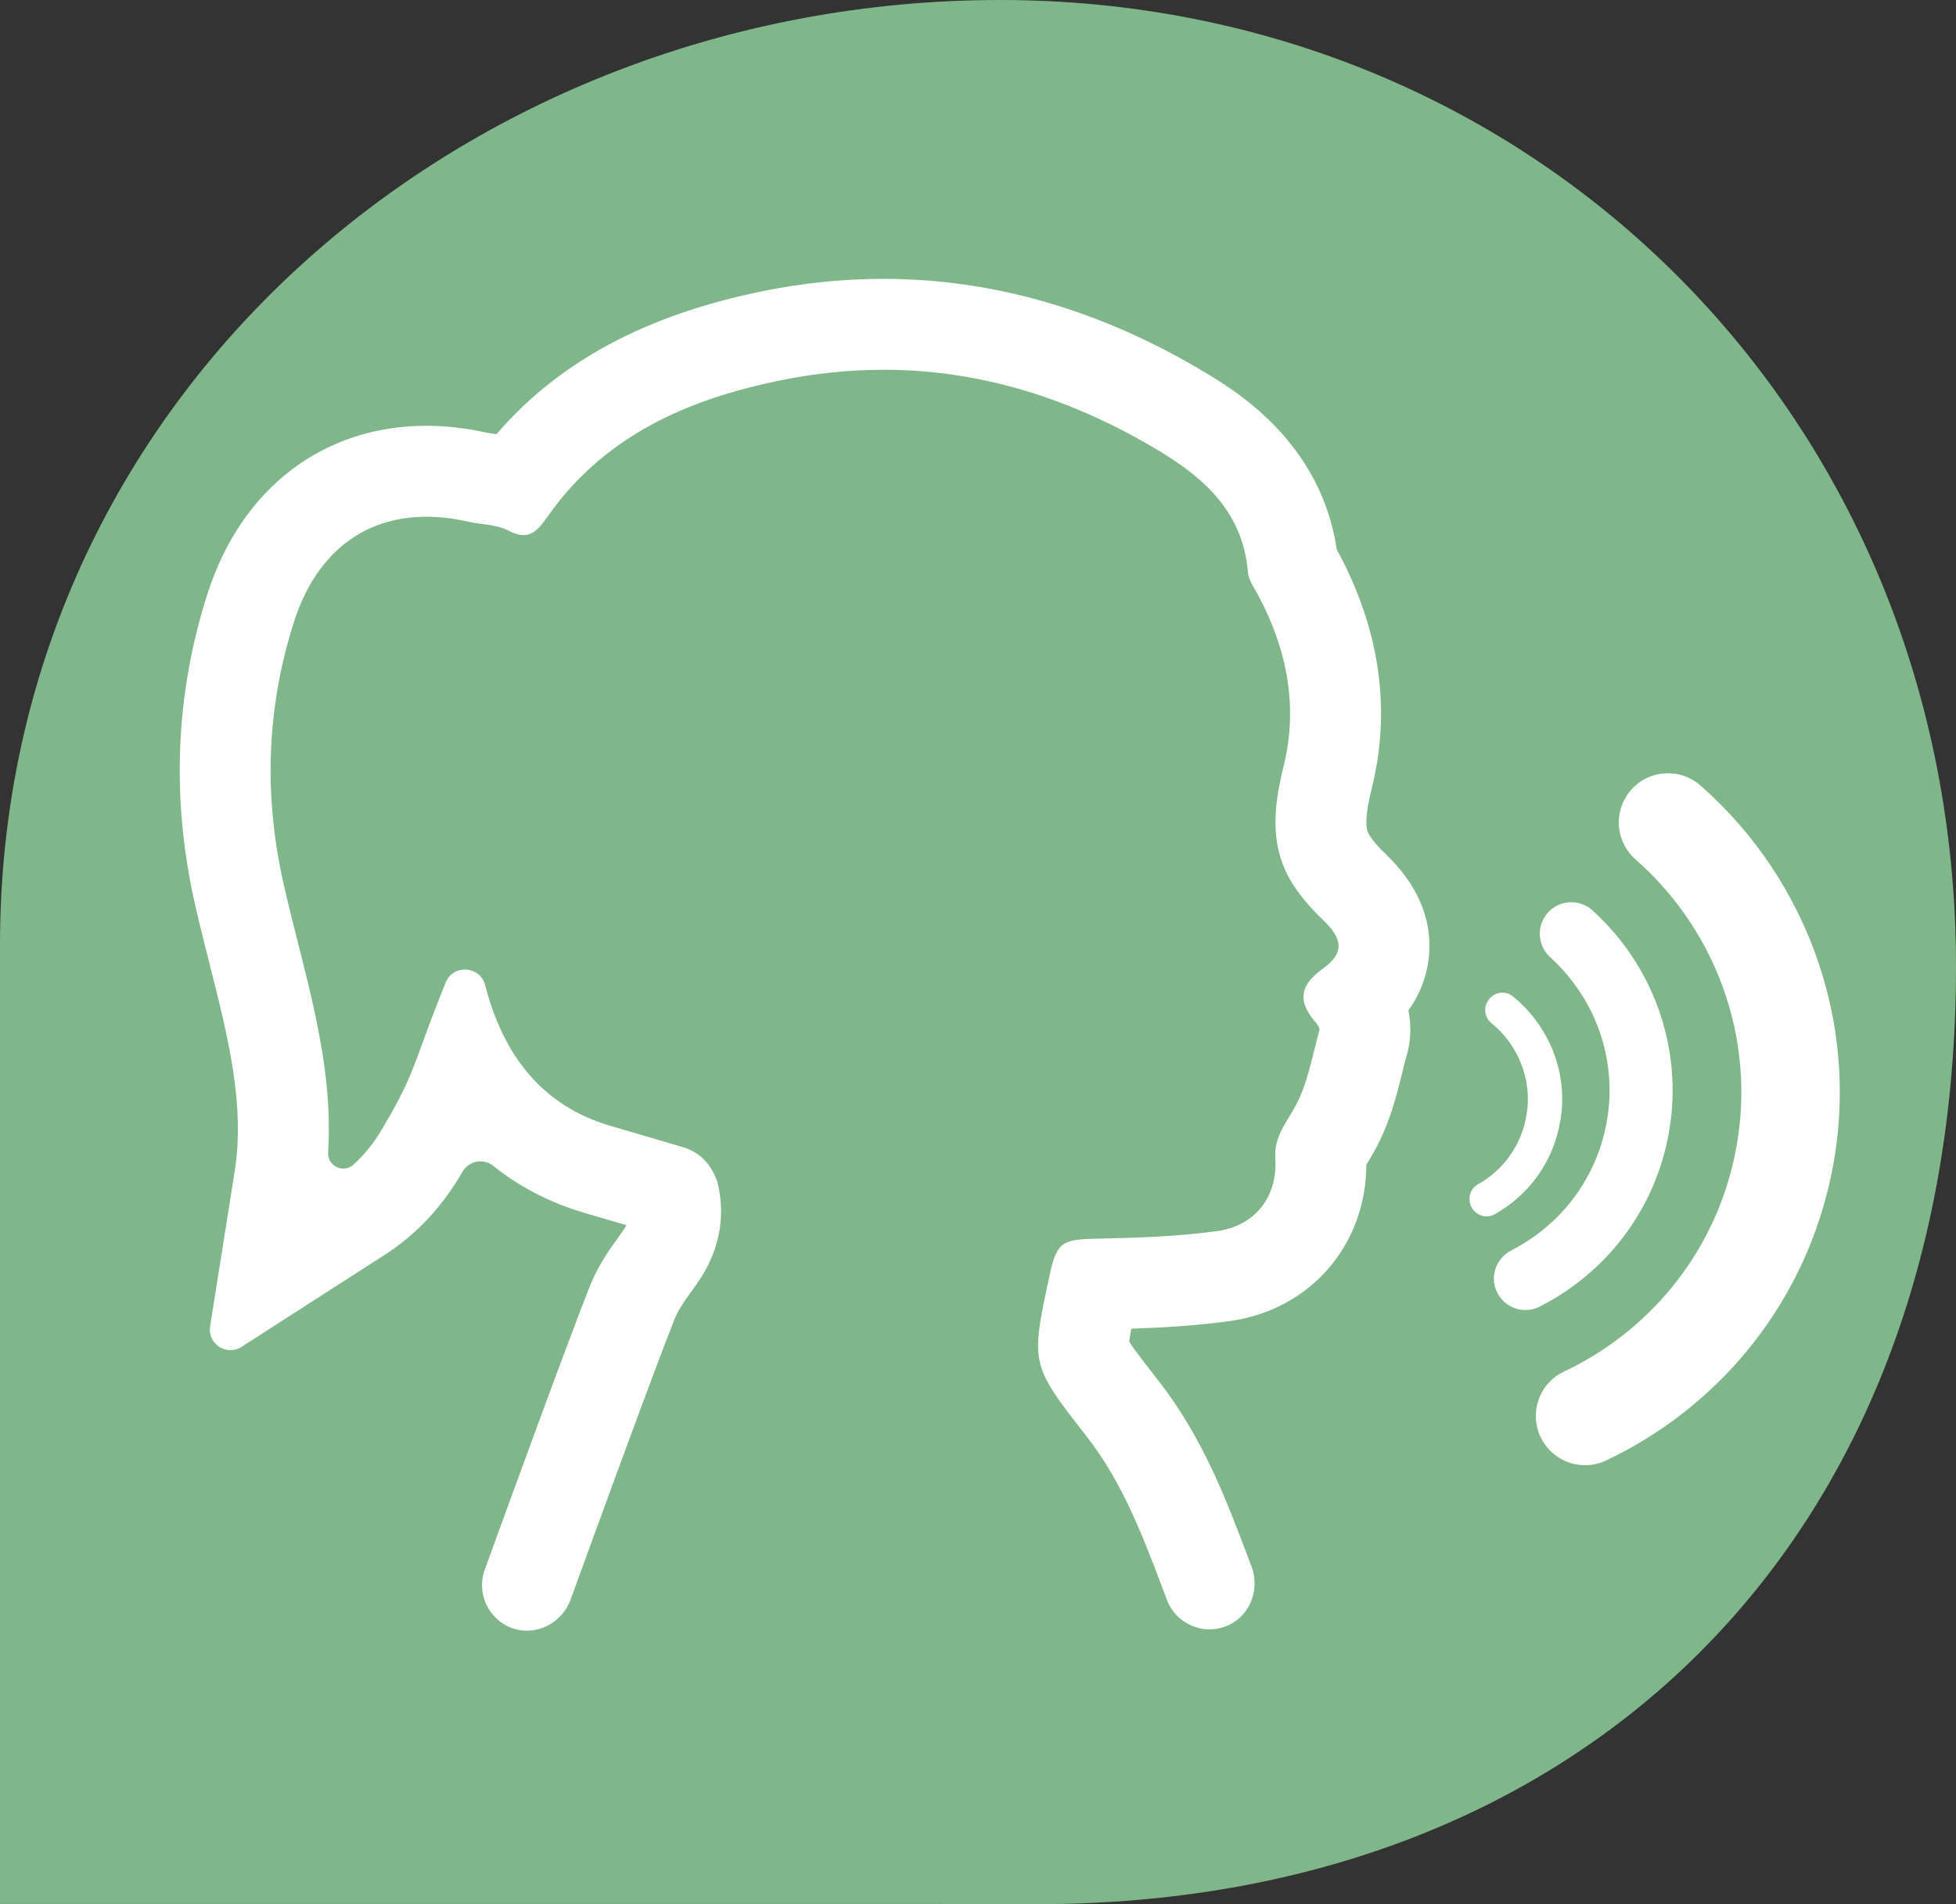 <?xml version="1.0" encoding="UTF-8"?>
<svg id="Layer_2" data-name="Layer 2" xmlns="http://www.w3.org/2000/svg" viewBox="0 0 457 444.97">
  <rect x="0" y="0" width="457" height="444.97" fill="#333333" stroke="none"/>
  <defs>
    <style>
      .cls-1 {
        fill: #fff;
      }

      .cls-2 {
        fill: #7fb78a;
      }
    </style>
  </defs>
  <path class="cls-2" d="m0,220.84C0,92.5,108.66,0,233.64,0s223.36,97.44,223.36,225.78c0,136.79-89.56,219.19-214.54,219.19-7.8,0-15.9.03-24.13-.05H0v-224.08Z"/>
  <g>
    <path class="cls-1" d="m206.41,86.41c-7.82,0-15.78.8-23.89,2.44-21.64,4.38-41.19,12.86-54.47,31.71-1.77,2.51-3.27,4.48-5.74,4.48-.99,0-2.14-.32-3.53-1.05-2.77-1.45-6.33-1.39-9.51-2.11-3.36-.76-6.58-1.13-9.64-1.13-14.75,0-25.83,8.64-30.91,24.47-6.5,20.26-7.12,40.75-2.45,61.39,4.67,20.64,11.76,40.93,10.39,62.69-.2,3.17,3.56,5,5.91,2.87s4.76-4.91,7.06-8.93c5.67-9.66,6.47-12.39,10.3-22.81,1.3-3.55,2.73-7.16,4.19-10.81,1.75-4.35,8.02-3.96,9.23.57.11.41.22.82.33,1.23,4.13,15.09,12.89,27.01,28.99,31.69,6.6,1.92,10.62,3.11,17.2,5.06,3.7,1.23,6.16,3.7,7.72,7.95,1.87,7.48.72,14.57-3.03,21.16-2.18,3.83-5.45,7.15-7.04,11.18-5.5,13.99-17.94,48.1-24.19,65.31-1.99,5.49-8,8.64-13.53,6.75s-8.58-8.09-6.55-13.67c6.24-17.2,18.84-51.76,24.51-66.18,1.93-4.9,4.64-8.66,6.62-11.41.66-.92,1.42-1.97,1.72-2.5.09-.16.17-.31.25-.46-2.96-.87-5.87-1.72-9.61-2.81-6.73-1.96-14.36-5.31-21.5-11.05-2.3-1.85-5.71-1.16-7.2,1.39-.01.02-.02.04-.03.06-7.16,12.47-15.88,17.97-20.08,20.61-.22.14-.44.27-.64.4l-30.84,19.83c-3.5,2.25-8.01-.7-7.36-4.8l5.74-36.21c2.46-15.54-1.56-31.44-5.82-48.27-1.16-4.59-2.37-9.34-3.46-14.16-5.58-24.67-4.6-49.08,2.94-72.57,7.88-24.56,26.99-39.22,51.13-39.22,4.64,0,9.46.56,14.29,1.65.26.05,1,.15,1.54.23.18.02.36.05.55.08,14.54-16.94,35.01-27.91,62.28-33.44,9.38-1.9,18.83-2.86,28.1-2.86,25.91,0,51.38,7.46,75.69,22.19,6.72,4.07,26.57,16.09,30.26,41.08.14.26.29.53.45.82,9.65,18.15,12.25,36.63,7.73,54.92-2.13,8.62-1.09,10.19-.48,11.13.83,1.27,2.09,2.72,3.62,4.18,7.4,7.07,10.85,14.93,10.26,23.36-.26,3.71-1.41,8.49-4.86,13.29.9,4.33.32,8.02-.36,10.4-.36,1.26-.71,2.68-1.08,4.19-1.3,5.26-2.92,11.8-6.46,18.2-.7,1.27-1.39,2.39-1.92,3.26-.05,18.76-13.07,33.9-31.86,36.52-7.91,1.1-15.87,1.55-23.05,1.79-.23,1.23-.41,2.28-.49,3.04,1.23,1.96,4.3,5.87,6.62,8.84,10.49,13.39,15.93,27.77,21.19,41.68.25.66.5,1.32.75,1.97,2,5.26-.21,11.37-5.32,13.74-5.63,2.61-12.23-.12-14.41-5.86-.24-.64-.49-1.29-.73-1.93-4.89-12.93-9.61-25.54-18.19-36.49-13.1-16.72-12.93-16.86-8.46-37.71,1.58-7.38,2.97-8.12,10.37-8.29,9.61-.22,19.29-.48,28.79-1.8,8.93-1.25,14.09-8.16,13.52-16.92-.33-5.01,2.42-8.15,4.61-12.11,2.97-5.38,3.99-11.85,5.7-17.89.16-.56-.6-1.51-1.12-2.13-4.05-4.81-3.35-8.48,1.86-12.22,5.18-3.72,4.77-6.99-.03-11.57-2.48-2.37-4.82-5.02-6.7-7.88-5.78-8.8-4.78-18.18-2.39-27.87,3.45-13.97.83-27.27-5.87-39.87-.95-1.79-2.3-3.64-2.46-5.54-1.12-13.62-9.76-21.66-20.49-28.16-20.42-12.36-41.95-19.12-64.69-19.12"/>
    <g>
      <path class="cls-1" d="m427.37,276.78c8.21-35.36-4.52-70.78-30.06-93.21-5.21-4.57-13.25-3.56-17.13,2.19h0c-3.25,4.82-2.39,11.27,1.97,15.1,19.39,17.01,29.05,43.89,22.82,70.71-5.2,22.36-20.32,39.88-39.63,48.98-5.11,2.41-7.63,8.23-6.02,13.64h0c2.02,6.75,9.58,10.11,15.95,7.09,25.39-12.03,45.26-35.09,52.1-64.51Z"/>
      <path class="cls-1" d="m371.64,236.13c3.59,7.14,5.05,15.23,4.17,23.17-1.65,14.88-10.64,26.72-22.66,32.86-3.2,1.64-4.84,5.27-3.81,8.72h0c1.32,4.39,6.29,6.54,10.38,4.46,15.98-8.11,28.03-23.68,30.6-43.28,1.51-11.49-.61-23.25-6.01-33.51-3.2-6.08-7.36-11.4-12.26-15.82-3.32-3-8.53-2.36-11.03,1.35v.02c-2.09,3.07-1.52,7.16,1.23,9.65,3.79,3.44,6.98,7.6,9.39,12.38Z"/>
      <path class="cls-1" d="m346.2,276.22c-.29.18-.59.36-.89.53-1.61.9-2.33,2.84-1.81,4.61h0c.73,2.44,3.53,3.63,5.75,2.38.4-.22.8-.46,1.19-.7,8.04-5.01,13.28-13.27,14.36-22.87.62-5.5-.3-11.12-2.63-16.14-2.09-4.5-5.1-8.31-8.78-11.25-1.75-1.4-4.35-.96-5.6.9l-.13.19c-1.15,1.71-.75,3.97.85,5.27,2.58,2.09,4.7,4.76,6.22,7.89,1.8,3.73,2.55,7.91,2.13,12.03-.74,7.21-4.64,13.42-10.65,17.17Z"/>
    </g>
  </g>
</svg>